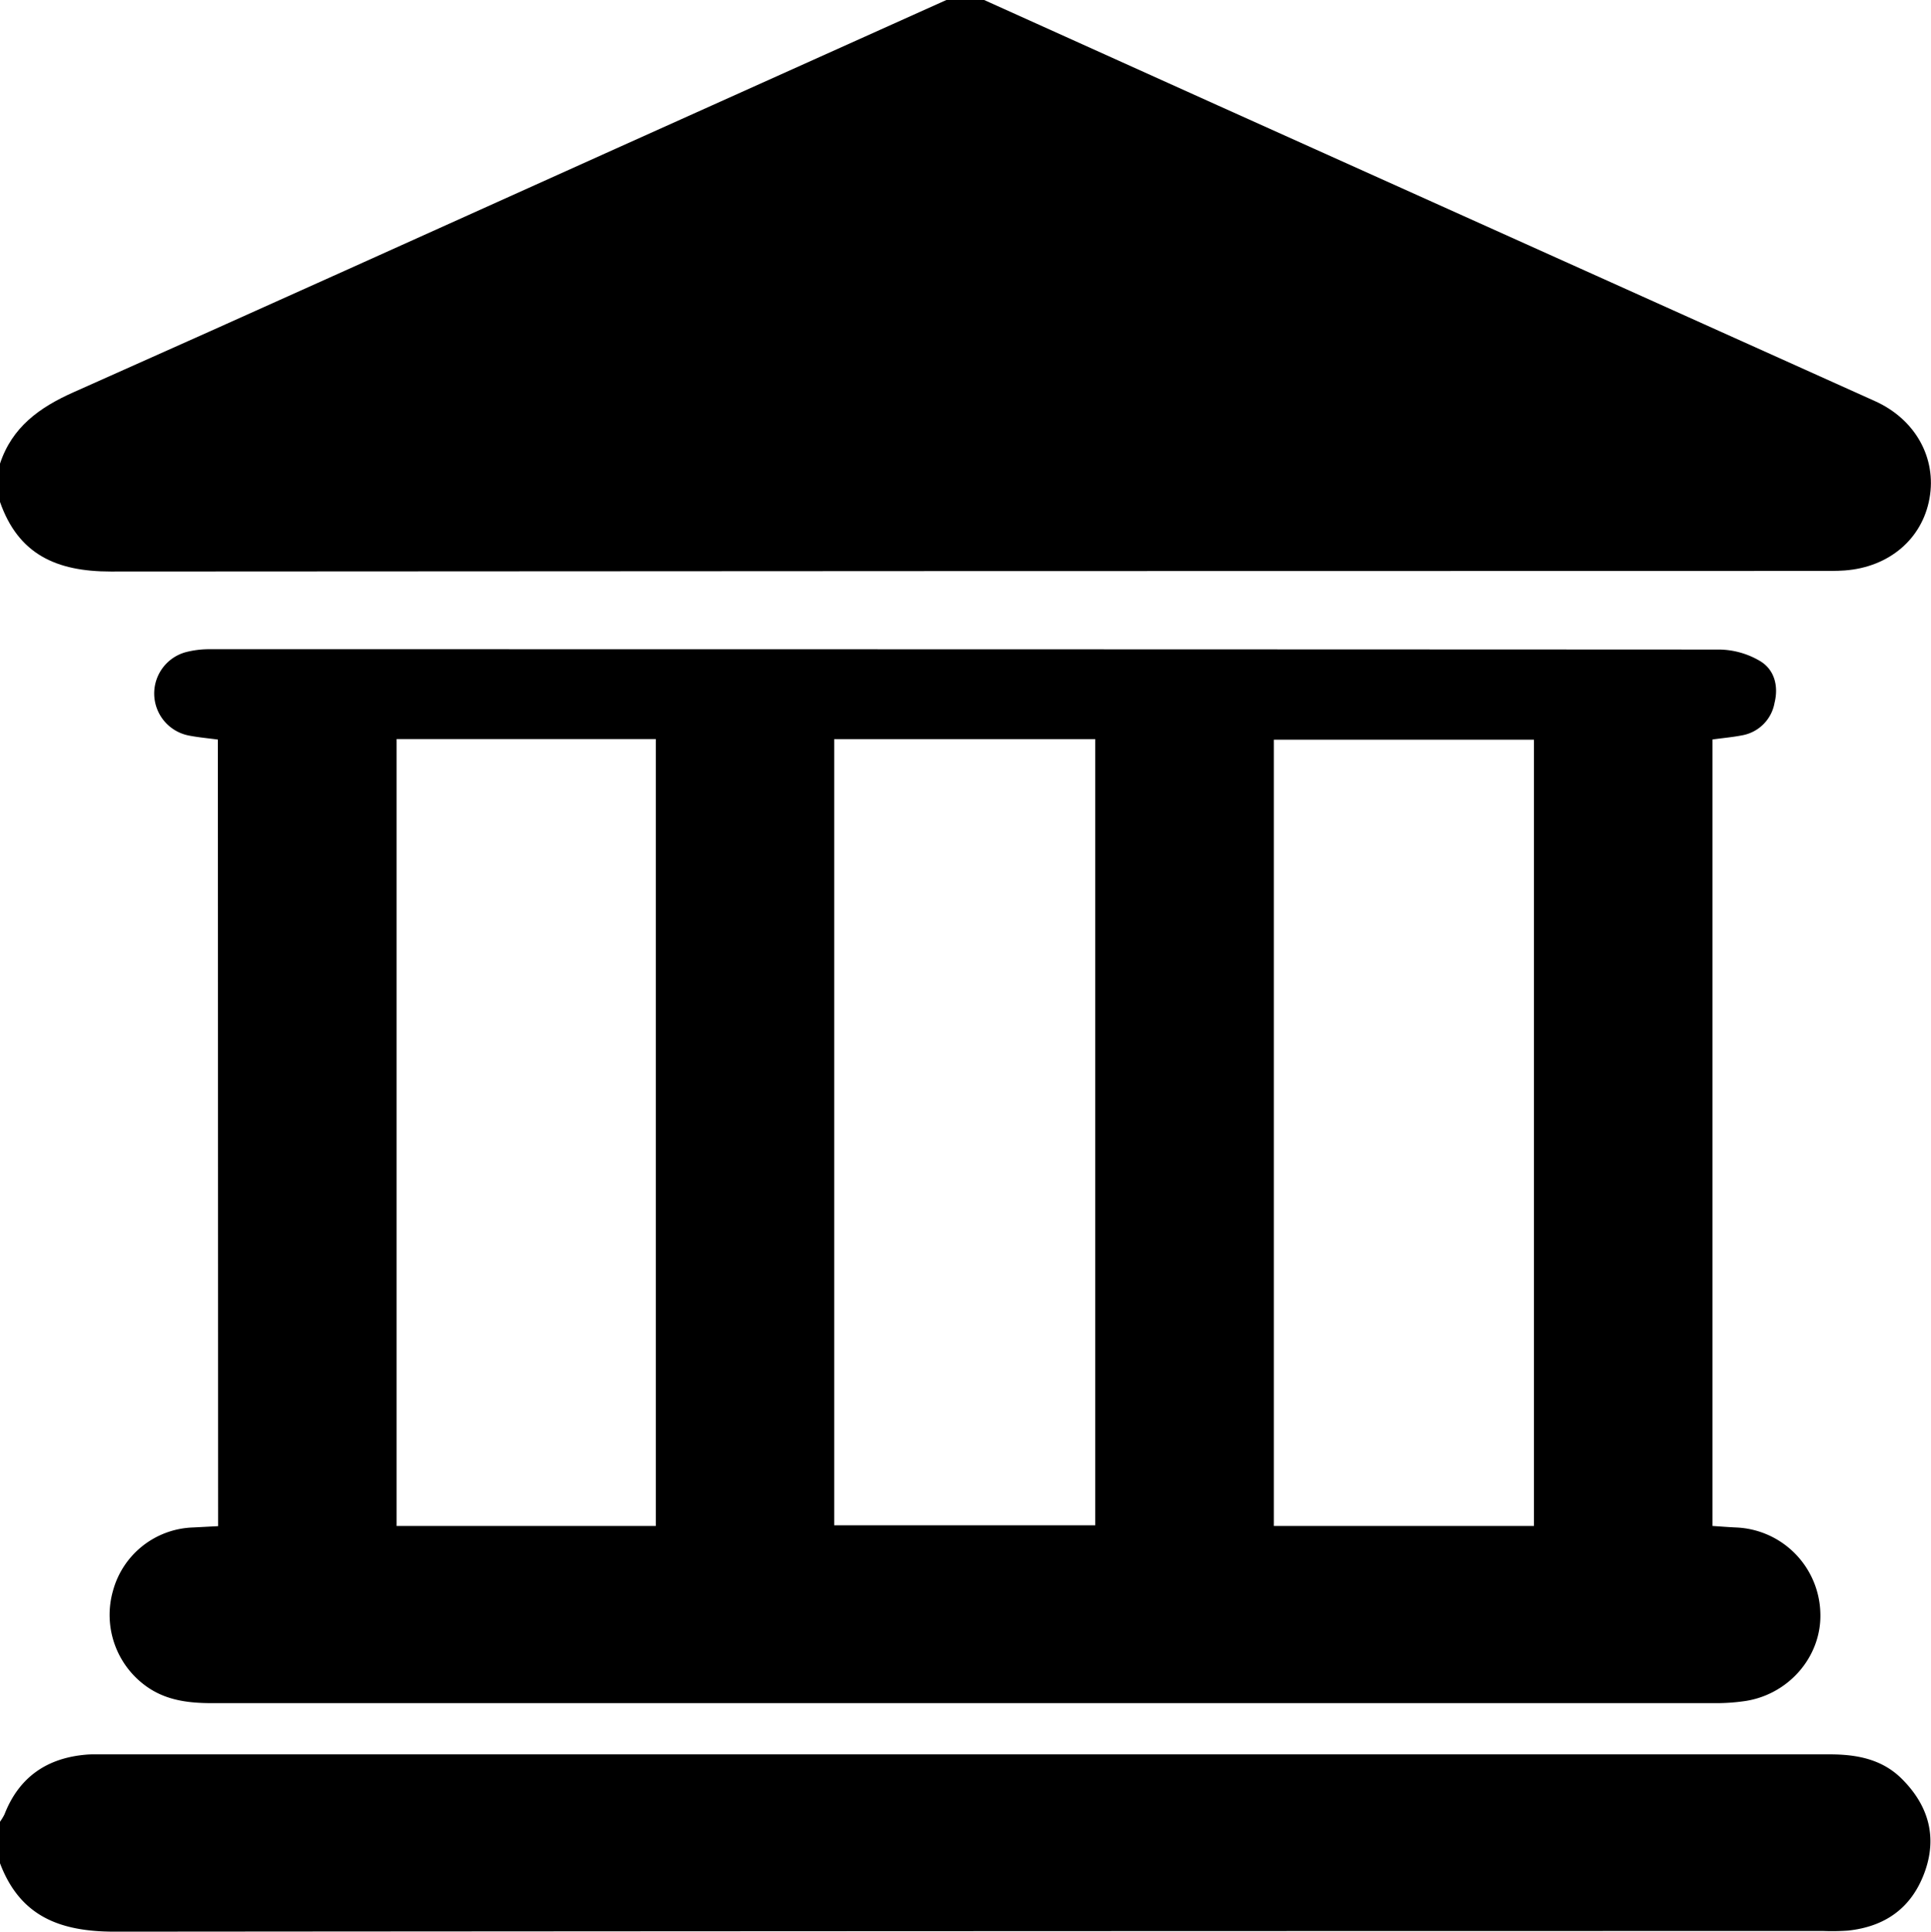 <svg id="Layer_1" data-name="Layer 1" xmlns="http://www.w3.org/2000/svg" viewBox="0 0 399.92 400"><path d="M203.82,0q24.24,10.94,48.49,21.87l136,61.19c8.34,3.75,12.81,11.75,11.3,20.15s-8.37,14.24-17.56,14.92c-1.82.13-3.64.1-5.47.1q-176.84,0-353.67.12c-11.22,0-19.13-3.54-22.93-14.47V96.07c2.51-7.63,8.19-11.71,15.29-14.86,37.49-16.67,74.86-33.6,112.27-50.43L196,0Z"/><path d="M0,377.25a11,11,0,0,0,.93-1.53c3-7.69,8.77-11.67,16.9-12.36,1-.09,2.08-.06,3.12-.06q179,0,358,0c5.66,0,10.93,1,15.05,5.19,5.41,5.46,7.28,11.95,4.57,19.3s-8.17,11.18-15.84,12a47.57,47.57,0,0,1-5.07.08q-177,0-354,.14C12.3,400,4.14,396.77,0,385.84Z"/><path d="M45.12,153.15c-2.06-.28-4-.45-5.88-.81a8.87,8.87,0,0,1-.4-17.38,19.37,19.37,0,0,1,4.62-.52q156.34,0,312.71.07a17,17,0,0,1,8.35,2.38c3,1.8,3.85,5.2,3,8.64a8.3,8.3,0,0,1-6.76,6.75c-1.9.37-3.84.54-6.09.85V316c1.55.1,3.19.23,4.83.31A18.21,18.21,0,0,1,377,333.89c.38,9.17-6.71,17.3-16.12,18.44a40.55,40.55,0,0,1-5.05.36q-156,0-311.93,0c-4.74,0-9.34-.53-13.38-3.33a18.19,18.19,0,0,1-7.12-19.94A17.79,17.79,0,0,1,40,316.31l5.17-.27Zm127.65-.09v162.8h54.06V153.06Zm144.92.11H263.83V316h53.86ZM135.83,316V153.05H82.13V316Z"/></svg>